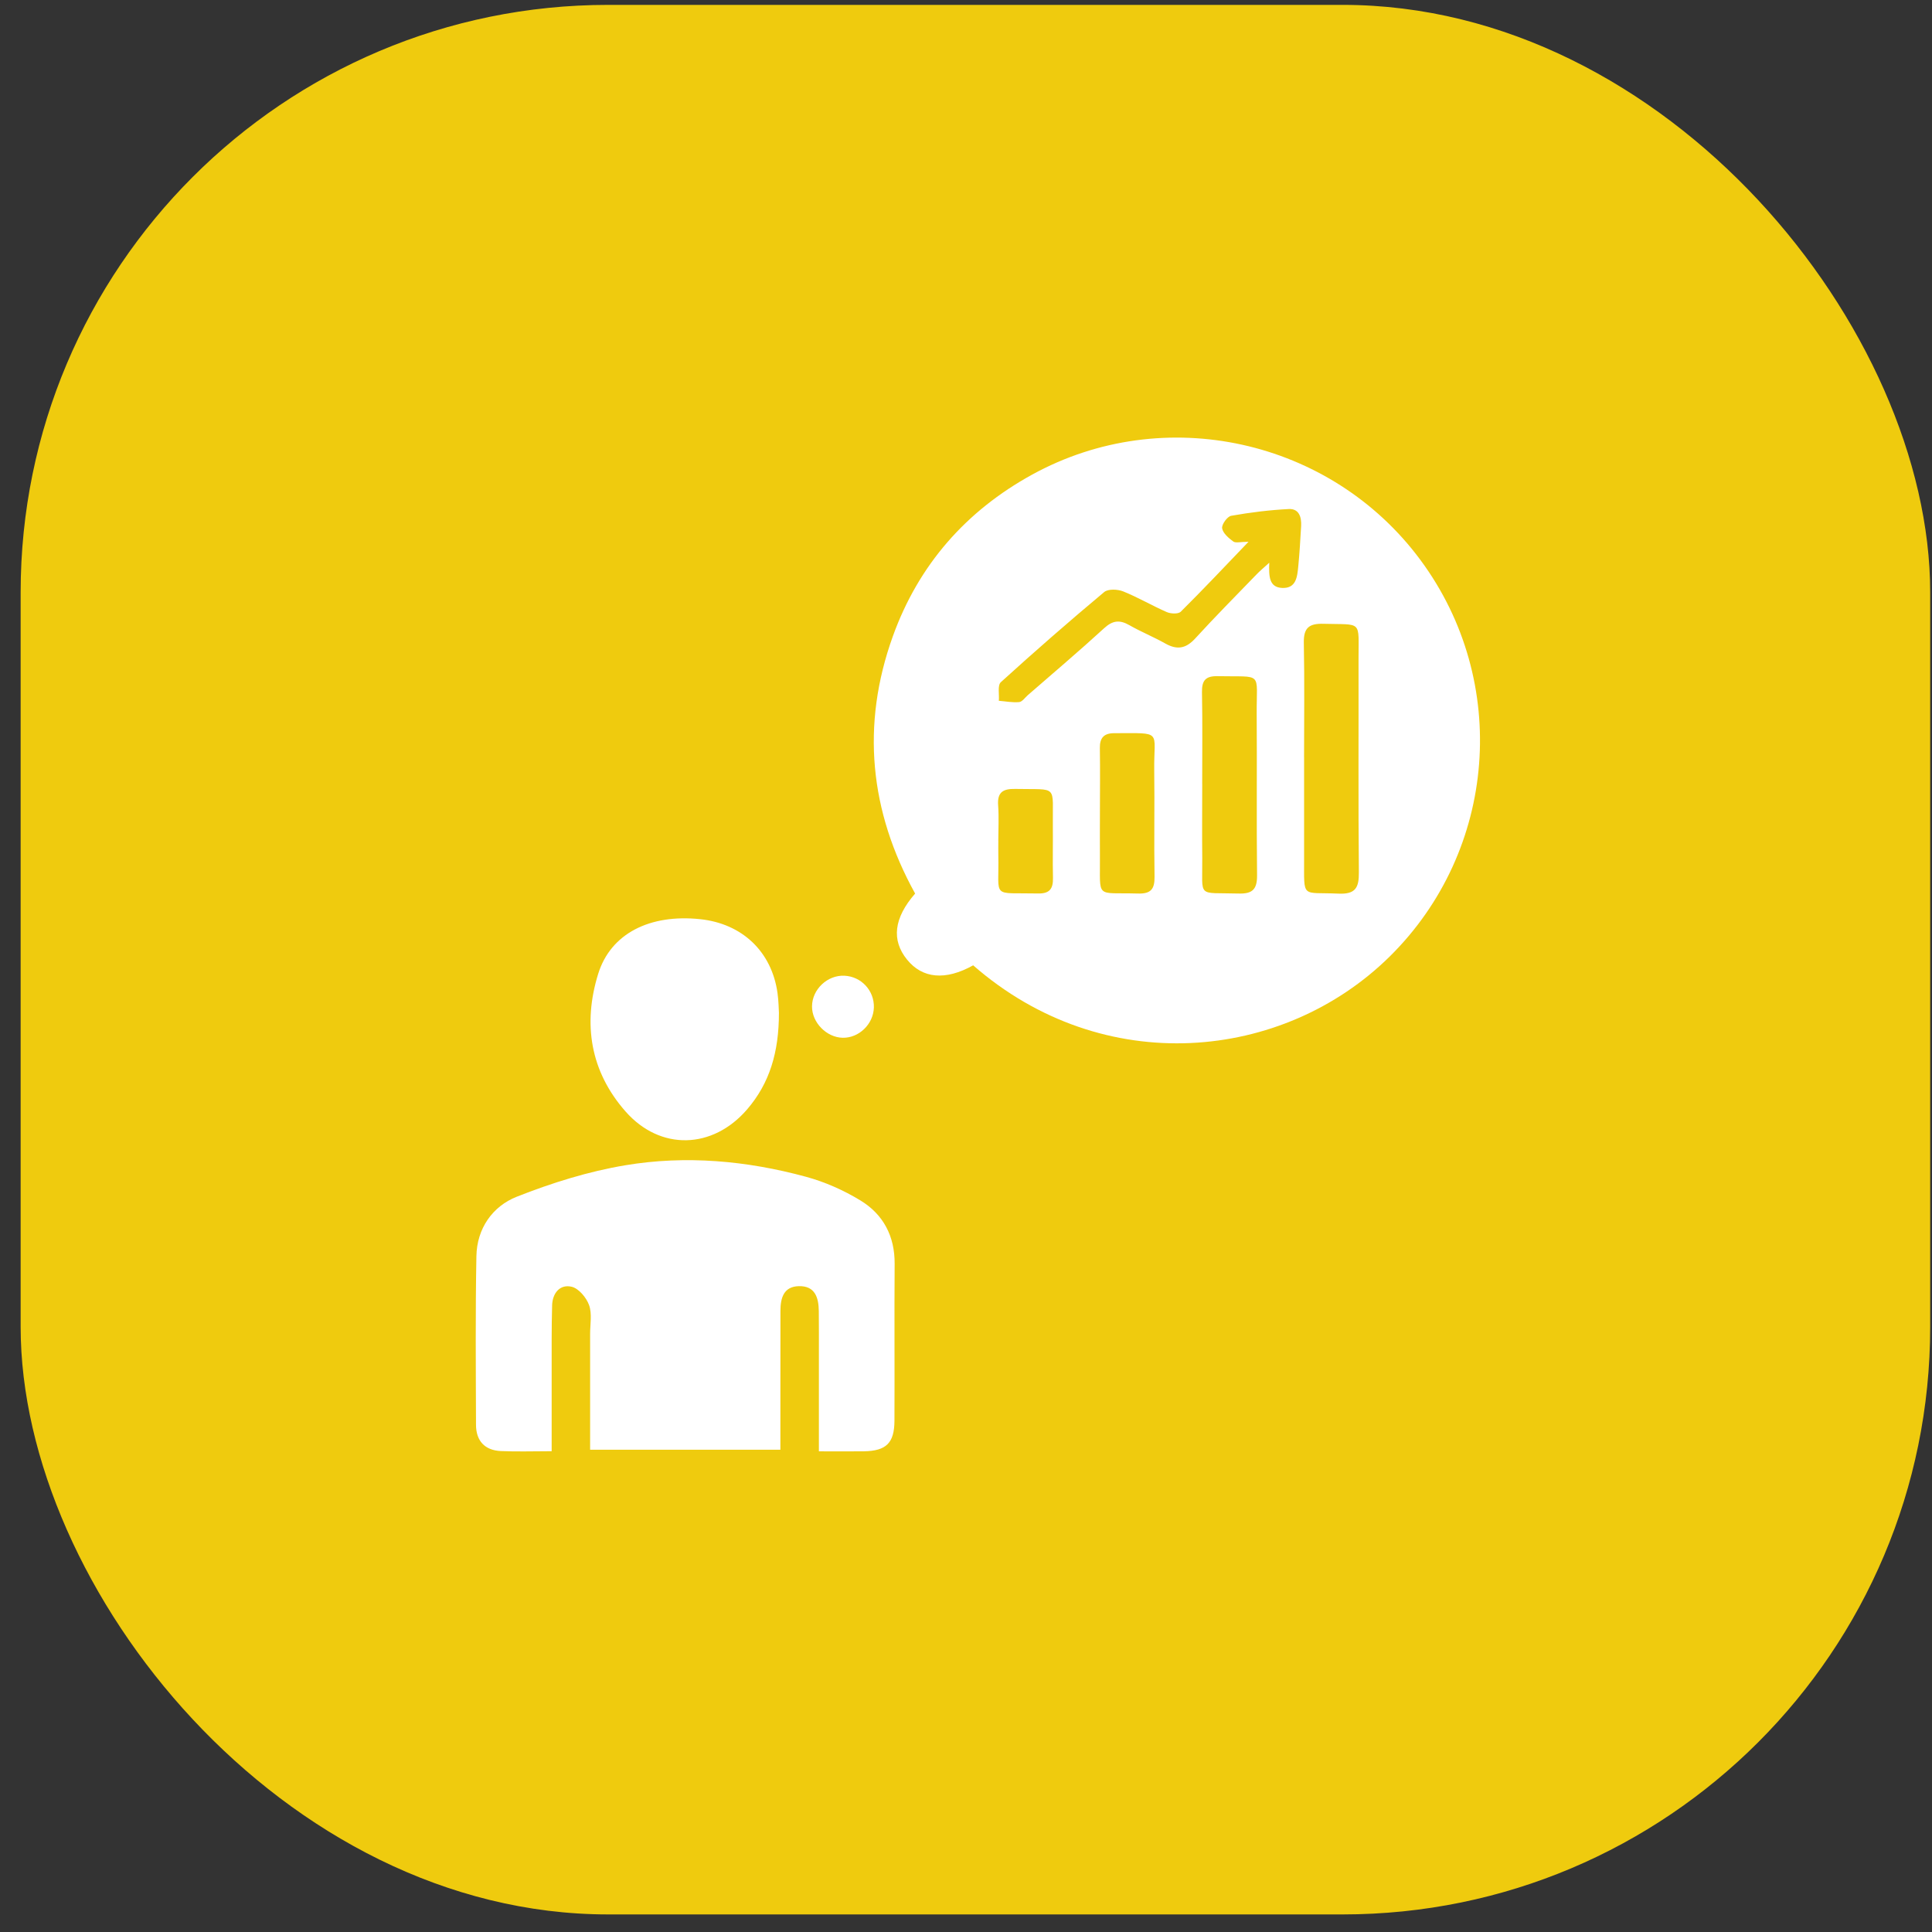 <svg width="63" height="63" viewBox="0 0 63 63" fill="none" xmlns="http://www.w3.org/2000/svg">
<rect x="0" y="0" width="63" height="63" fill="#333333" stroke="none"/>
<rect x="0.673" y="0.159" width="62.268" height="62.268" rx="19.159" fill="#EFCB0E"/>
<path d="M31.733 31.478C30.83 31.983 30.078 31.91 29.577 31.291C29.064 30.658 29.145 29.936 29.841 29.138C28.359 26.459 28.071 23.642 29.117 20.741C29.953 18.424 31.495 16.665 33.654 15.478C37.959 13.111 43.398 14.315 46.32 18.262C49.253 22.225 48.817 27.738 45.316 31.191C41.843 34.617 35.983 35.192 31.734 31.478H31.733ZM42.525 24.697C42.525 25.801 42.523 26.904 42.525 28.007C42.529 29.324 42.426 29.084 43.643 29.14C44.2 29.166 44.317 28.949 44.311 28.44C44.289 26.128 44.305 23.817 44.3 21.505C44.297 20.206 44.444 20.378 43.156 20.341C42.676 20.328 42.506 20.481 42.516 20.967C42.541 22.21 42.524 23.453 42.524 24.697H42.525ZM40.714 17.665C39.916 18.497 39.221 19.235 38.502 19.948C38.422 20.027 38.179 20.016 38.049 19.96C37.568 19.75 37.112 19.48 36.626 19.285C36.445 19.212 36.135 19.199 36.006 19.306C34.862 20.262 33.739 21.243 32.636 22.245C32.523 22.348 32.589 22.645 32.571 22.852C32.792 22.87 33.016 22.914 33.233 22.894C33.333 22.885 33.423 22.749 33.516 22.668C34.349 21.942 35.193 21.229 36.007 20.483C36.287 20.226 36.516 20.208 36.829 20.387C37.209 20.604 37.618 20.769 37.999 20.984C38.379 21.198 38.667 21.154 38.971 20.823C39.622 20.111 40.302 19.426 40.973 18.732C41.083 18.617 41.208 18.515 41.389 18.349C41.373 18.793 41.382 19.153 41.81 19.172C42.271 19.193 42.302 18.801 42.335 18.467C42.378 18.031 42.402 17.593 42.428 17.156C42.445 16.863 42.36 16.582 42.025 16.599C41.396 16.631 40.769 16.709 40.148 16.819C40.021 16.841 39.833 17.103 39.852 17.226C39.878 17.387 40.062 17.546 40.215 17.657C40.295 17.715 40.45 17.667 40.712 17.667L40.714 17.665ZM39.203 25.564C39.203 26.369 39.195 27.175 39.204 27.98C39.217 29.304 39.012 29.097 40.388 29.137C40.852 29.151 40.996 28.991 40.991 28.534C40.971 26.783 40.992 25.032 40.979 23.282C40.97 21.873 41.206 22.081 39.709 22.049C39.317 22.04 39.188 22.185 39.195 22.57C39.214 23.567 39.202 24.566 39.202 25.564H39.203ZM35.867 26.494C35.867 26.968 35.863 27.441 35.867 27.915C35.882 29.332 35.694 29.097 37.106 29.137C37.526 29.149 37.654 28.996 37.648 28.588C37.628 27.431 37.654 26.274 37.638 25.116C37.62 23.802 37.94 23.908 36.334 23.908C36.002 23.908 35.86 24.057 35.865 24.39C35.876 25.091 35.868 25.792 35.867 26.494ZM32.554 27.416C32.554 27.573 32.551 27.731 32.554 27.888C32.585 29.327 32.298 29.102 33.856 29.135C34.235 29.142 34.343 28.972 34.336 28.628C34.323 28.069 34.338 27.509 34.332 26.95C34.315 25.564 34.528 25.756 33.101 25.726C32.703 25.718 32.516 25.838 32.548 26.263C32.576 26.645 32.554 27.032 32.553 27.417L32.554 27.416Z" fill="white"/>
<path d="M19.243 47.273C19.243 46.018 19.243 44.758 19.243 43.499C19.243 43.183 19.31 42.841 19.21 42.56C19.123 42.315 18.871 42.012 18.64 41.959C18.257 41.869 18.016 42.17 18.004 42.562C17.983 43.298 17.99 44.035 17.989 44.773C17.988 45.611 17.989 46.448 17.989 47.322C17.382 47.322 16.857 47.341 16.332 47.317C15.805 47.293 15.523 46.982 15.522 46.459C15.516 44.627 15.501 42.794 15.535 40.962C15.551 40.061 16.059 39.337 16.85 39.024C17.992 38.573 19.188 38.198 20.396 37.997C22.368 37.668 24.348 37.848 26.278 38.372C26.897 38.54 27.51 38.811 28.059 39.146C28.803 39.599 29.18 40.311 29.173 41.213C29.161 42.919 29.175 44.625 29.167 46.331C29.163 47.056 28.898 47.312 28.174 47.325C27.712 47.332 27.25 47.326 26.703 47.326C26.703 46.24 26.703 45.193 26.703 44.146C26.703 43.683 26.705 43.22 26.7 42.756C26.696 42.315 26.579 41.926 26.047 41.94C25.551 41.953 25.45 42.33 25.449 42.744C25.447 44.029 25.448 45.313 25.447 46.598C25.447 46.807 25.447 47.014 25.447 47.274H19.243V47.273Z" fill="white"/>
<path d="M25.4 33.028C25.4 34.316 25.095 35.325 24.362 36.176C23.241 37.479 21.531 37.531 20.4 36.246C19.249 34.94 19 33.387 19.506 31.756C19.915 30.437 21.195 29.801 22.829 29.973C24.203 30.117 25.166 31.032 25.354 32.384C25.392 32.655 25.393 32.93 25.4 33.028Z" fill="white"/>
<path d="M27.477 33.84C26.952 33.829 26.476 33.343 26.479 32.82C26.48 32.264 26.98 31.79 27.537 31.817C28.088 31.844 28.512 32.303 28.496 32.854C28.48 33.395 28.01 33.852 27.478 33.84H27.477Z" fill="white"/>
</svg>
